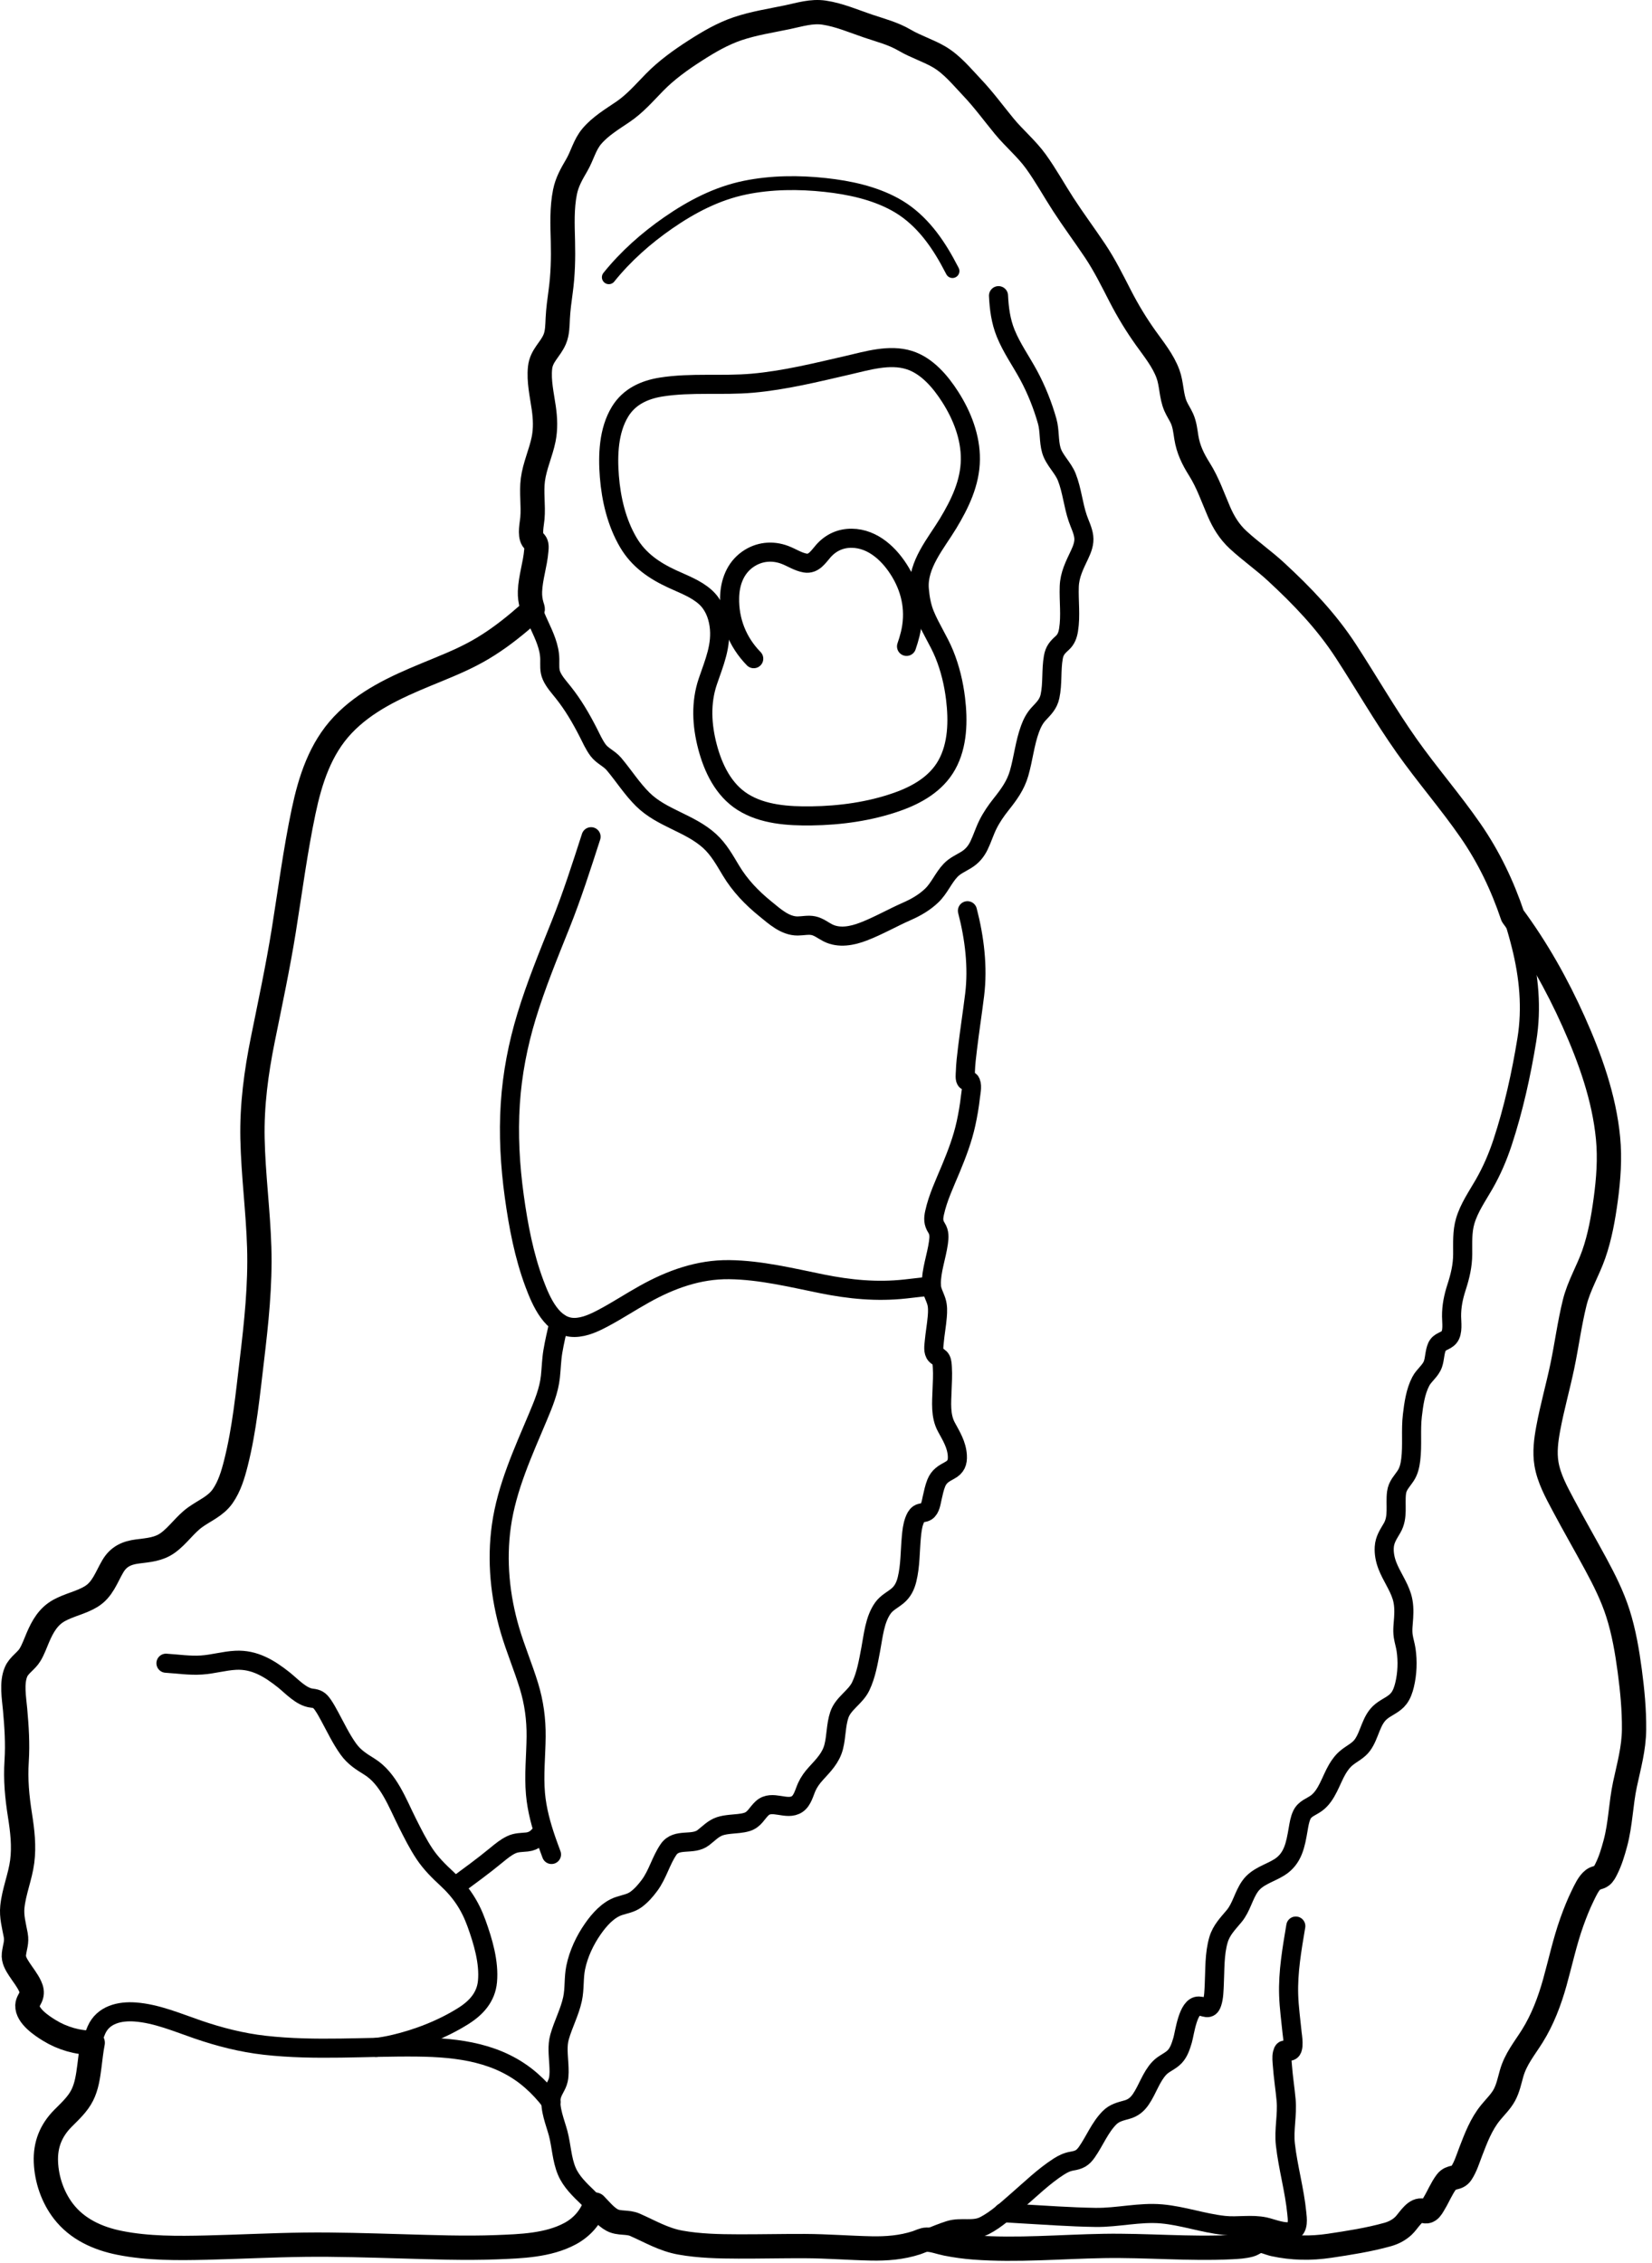 <?xml version="1.0" encoding="UTF-8" standalone="no"?><!DOCTYPE svg PUBLIC "-//W3C//DTD SVG 1.1//EN" "http://www.w3.org/Graphics/SVG/1.1/DTD/svg11.dtd"><svg width="100%" height="100%" viewBox="0 0 238 326" version="1.1" xmlns="http://www.w3.org/2000/svg" xmlns:xlink="http://www.w3.org/1999/xlink" xml:space="preserve" xmlns:serif="http://www.serif.com/" style="fill-rule:evenodd;clip-rule:evenodd;stroke-linecap:round;stroke-linejoin:round;stroke-miterlimit:10;"><g><g><g><path id="POLYLINE_280_" d="M87.714,39.934c2.433,-3.028 5.374,-5.629 8.563,-7.838c3.365,-2.331 7.006,-4.233 11.042,-5.063c3.794,-0.78 7.776,-0.805 11.615,-0.384c3.424,0.376 6.956,1.128 10.003,2.795c3.359,1.838 5.682,4.855 7.509,8.152c0.265,0.479 0.52,0.963 0.775,1.448" style="fill:none;fill-rule:nonzero;stroke:#000;stroke-width:2px;"/><path id="POLYLINE_268_" d="M65.571,271.745c2.035,-1.507 4.061,-2.97 6.013,-4.585c0.641,-0.53 1.309,-1.075 2.066,-1.434c0.757,-0.359 1.473,-0.32 2.282,-0.405c1.052,-0.11 1.744,-0.774 2.255,-1.668" style="fill:none;fill-rule:nonzero;stroke:#000;stroke-width:2.75px;"/><path id="POLYLINE_269_" d="M85.744,317.553c-1.384,3.961 -5.397,5.264 -9.216,5.758c-7.58,0.98 -15.414,0.343 -23.022,0.127c-7.365,-0.209 -14.689,0.044 -22.051,0.266c-3.333,0.101 -6.681,0.15 -10.01,-0.095c-2.876,-0.212 -5.878,-0.622 -8.477,-1.945c-3.945,-2.008 -6.334,-6.225 -6.365,-10.618c-0.013,-1.844 0.461,-3.621 1.659,-5.054c1.538,-1.841 3.389,-3.102 4.082,-5.501c0.758,-2.621 0.438,-5.545 1.54,-8.067c0.981,-2.246 3.379,-2.78 5.602,-2.615c3.095,0.231 6.083,1.522 8.986,2.518c3.15,1.08 6.341,1.898 9.654,2.274c7.318,0.831 14.69,0.171 22.031,0.258c5.92,0.07 11.789,0.804 16.396,4.847c1.051,0.922 2.004,1.953 2.84,3.073" style="fill:none;fill-rule:nonzero;stroke:#000;stroke-width:2.75px;"/><path id="POLYLINE_270_" d="M23.91,239.572c1.706,0.108 3.406,0.37 5.119,0.258c1.656,-0.108 3.263,-0.595 4.921,-0.681c2.728,-0.142 4.863,1.181 6.93,2.819c1.125,0.892 2.518,2.465 4.041,2.636c0.789,0.089 1.111,0.281 1.583,0.954c0.365,0.52 0.671,1.086 0.974,1.644c0.868,1.595 1.655,3.269 2.718,4.748c0.822,1.145 1.836,1.785 3.011,2.512c2.792,1.726 4.064,5.29 5.473,8.087c0.78,1.547 1.553,3.109 2.522,4.548c0.892,1.324 2.009,2.43 3.177,3.511c2.019,1.87 3.333,3.832 4.273,6.439c0.933,2.589 1.836,5.598 1.577,8.38c-0.208,2.23 -1.606,3.771 -3.422,4.923c-3.056,1.938 -6.726,3.355 -10.251,4.155c-0.778,0.177 -1.564,0.315 -2.357,0.411" style="fill:none;fill-rule:nonzero;stroke:#000;stroke-width:2.75px;"/><path id="POLYLINE_272_" d="M108.588,94.877c-2.338,-2.387 -3.555,-5.467 -3.474,-8.819c0.051,-2.142 0.797,-4.217 2.609,-5.49c1.612,-1.132 3.546,-1.325 5.362,-0.637c0.961,0.364 1.893,0.999 2.918,1.171c1.245,0.209 1.904,-0.924 2.624,-1.738c1.065,-1.203 2.473,-1.85 4.083,-1.833c3.108,0.033 5.534,2.392 7.031,4.918c1.627,2.746 2.144,5.78 1.391,8.882c-0.146,0.601 -0.328,1.192 -0.529,1.776" style="fill:none;fill-rule:nonzero;stroke:#000;stroke-width:2.75px;"/><path id="POLYLINE_273_" d="M80.525,190.522c-0.311,1.377 -0.644,2.753 -0.876,4.147c-0.2,1.202 -0.222,2.407 -0.351,3.616c-0.216,2.019 -1.002,3.906 -1.781,5.762c-2.141,5.098 -4.509,10.204 -5.285,15.729c-0.705,5.022 -0.194,10.168 1.231,15.022c0.797,2.717 1.911,5.328 2.739,8.034c0.734,2.4 1.058,4.793 1.036,7.301c-0.024,2.747 -0.336,5.504 -0.093,8.249c0.204,2.308 0.821,4.546 1.578,6.728c0.234,0.674 0.483,1.342 0.73,2.01" style="fill:none;fill-rule:nonzero;stroke:#000;stroke-width:2.75px;"/><path id="POLYLINE_276_" d="M143.853,42.588c0.086,1.848 0.329,3.672 1.026,5.397c0.868,2.148 2.226,4.04 3.321,6.069c1.115,2.066 2.023,4.343 2.661,6.601c0.39,1.38 0.213,2.838 0.599,4.188c0.409,1.427 1.679,2.486 2.229,3.878c0.753,1.907 0.917,3.985 1.575,5.92c0.298,0.877 0.755,1.74 0.87,2.67c0.112,0.908 -0.216,1.757 -0.595,2.565c-0.727,1.548 -1.433,2.882 -1.495,4.622c-0.073,2.065 0.231,4.163 -0.097,6.217c-0.12,0.749 -0.343,1.392 -0.924,1.914c-0.7,0.629 -1.097,1.079 -1.268,2.034c-0.333,1.864 -0.085,3.798 -0.487,5.652c-0.241,1.109 -0.88,1.708 -1.623,2.506c-0.586,0.63 -0.958,1.371 -1.252,2.174c-0.758,2.069 -0.965,4.28 -1.573,6.389c-0.5,1.737 -1.452,3.041 -2.565,4.441c-0.733,0.921 -1.397,1.879 -1.924,2.934c-0.489,0.979 -0.806,2.03 -1.281,3.014c-0.427,0.884 -0.997,1.559 -1.833,2.077c-0.778,0.482 -1.628,0.836 -2.27,1.51c-1.05,1.104 -1.601,2.565 -2.714,3.633c-1.027,0.986 -2.249,1.695 -3.546,2.265c-2.11,0.927 -4.141,2.102 -6.289,2.927c-1.627,0.624 -3.514,1.006 -5.138,0.18c-0.682,-0.347 -1.301,-0.863 -2.066,-1.025c-0.75,-0.159 -1.519,0.034 -2.274,0.039c-1.831,0.012 -3.352,-1.409 -4.687,-2.493c-1.93,-1.566 -3.618,-3.326 -4.906,-5.461c-0.928,-1.537 -1.77,-3.085 -3.116,-4.303c-2.85,-2.578 -6.854,-3.263 -9.592,-5.958c-1.574,-1.549 -2.754,-3.435 -4.172,-5.115c-0.666,-0.788 -1.662,-1.166 -2.265,-1.967c-0.596,-0.793 -1.008,-1.744 -1.458,-2.623c-1.046,-2.041 -2.151,-3.934 -3.582,-5.733c-0.592,-0.745 -1.291,-1.501 -1.68,-2.382c-0.347,-0.785 -0.241,-1.569 -0.255,-2.4c-0.057,-3.526 -3.045,-6.361 -2.85,-9.91c0.108,-1.976 0.787,-3.88 0.911,-5.852c0.018,-0.28 0.065,-0.626 -0.043,-0.889c-0.115,-0.281 -0.382,-0.39 -0.528,-0.643c-0.447,-0.778 -0.045,-2.434 0.021,-3.244c0.146,-1.781 -0.185,-3.577 0.051,-5.345c0.263,-1.968 1.133,-3.805 1.532,-5.745c0.711,-3.457 -0.831,-6.808 -0.511,-10.257c0.156,-1.682 1.254,-2.522 1.99,-3.921c0.435,-0.826 0.487,-1.782 0.538,-2.696c0.067,-1.206 0.163,-2.393 0.328,-3.589c0.331,-2.414 0.526,-4.772 0.466,-7.21c-0.062,-2.468 -0.213,-4.972 0.176,-7.422c0.21,-1.321 0.622,-2.477 1.306,-3.624c0.859,-1.442 1.332,-3.124 2.289,-4.49c0.955,-1.361 2.397,-2.349 3.756,-3.263c1.854,-1.247 3.341,-2.506 4.855,-4.143c3.157,-3.415 7.386,-6.422 11.708,-8.173c2.13,-0.863 4.398,-1.276 6.641,-1.729c1.96,-0.395 4.024,-1.14 6.042,-1.063c1.783,0.068 3.526,0.743 5.191,1.323c1.982,0.69 4.14,1.153 6.034,2.058c0.91,0.434 1.74,1.015 2.634,1.479c0.823,0.427 1.703,0.717 2.549,1.094c1.567,0.698 2.797,1.814 3.976,3.041c1.789,1.861 3.594,3.689 5.126,5.771c1.427,1.939 3.167,3.505 4.72,5.328c1.399,1.642 2.506,3.505 3.635,5.335c1.418,2.299 2.931,4.514 4.471,6.733c1.349,1.944 2.672,3.882 3.76,5.989c1.138,2.204 2.205,4.451 3.534,6.55c1.972,3.115 4.638,5.773 5.252,9.522c0.151,0.923 0.255,1.84 0.655,2.697c0.296,0.636 0.704,1.216 0.962,1.871c0.616,1.562 0.488,3.3 1.169,4.857c0.757,1.732 1.999,3.193 2.731,4.942c0.796,1.901 1.364,3.924 2.526,5.651c1.115,1.657 2.779,2.786 4.312,4.02c1.919,1.545 3.696,3.27 5.466,4.981c3.504,3.388 6.271,7.111 8.847,11.237c2.862,4.583 5.663,9.196 8.895,13.533c3.054,4.098 6.452,7.967 9.117,12.343c2.645,4.344 4.466,9.151 5.699,14.074c1.128,4.498 1.572,9.009 0.825,13.603c-0.806,4.956 -1.921,10.001 -3.493,14.773c-0.691,2.099 -1.558,4.113 -2.657,6.031c-0.981,1.71 -2.17,3.403 -2.73,5.316c-0.451,1.54 -0.353,3.154 -0.361,4.739c-0.009,1.709 -0.366,3.175 -0.888,4.799c-0.454,1.409 -0.724,2.71 -0.715,4.189c0.005,0.839 0.233,2.28 -0.356,2.99c-0.525,0.634 -1.389,0.563 -1.752,1.4c-0.337,0.778 -0.297,1.67 -0.571,2.468c-0.341,0.992 -1.275,1.582 -1.755,2.499c-0.774,1.478 -1.019,3.274 -1.212,4.905c-0.251,2.124 0.024,4.261 -0.236,6.376c-0.098,0.794 -0.269,1.602 -0.71,2.28c-0.554,0.852 -1.202,1.415 -1.337,2.476c-0.219,1.715 0.278,3.498 -0.632,5.07c-0.543,0.937 -1.07,1.664 -1.138,2.789c-0.054,0.895 0.126,1.793 0.444,2.627c0.587,1.536 1.598,2.884 2.088,4.462c0.307,0.989 0.325,2.007 0.263,3.034c-0.054,0.89 -0.195,1.791 -0.061,2.68c0.099,0.662 0.311,1.301 0.409,1.964c0.245,1.656 0.178,3.44 -0.218,5.07c-0.164,0.676 -0.395,1.367 -0.819,1.927c-0.66,0.874 -1.708,1.214 -2.536,1.881c-1.512,1.218 -1.623,3.35 -2.722,4.854c-0.582,0.796 -1.475,1.193 -2.226,1.795c-0.586,0.47 -1.016,1.048 -1.393,1.689c-0.911,1.551 -1.471,3.745 -2.981,4.865c-0.766,0.569 -1.674,0.773 -2.117,1.702c-0.308,0.646 -0.416,1.39 -0.537,2.086c-0.376,2.161 -0.71,4.233 -2.742,5.484c-1.423,0.877 -3.165,1.278 -4.179,2.706c-0.952,1.34 -1.238,3.025 -2.302,4.303c-0.906,1.088 -1.835,2.008 -2.246,3.396c-0.609,2.059 -0.506,4.338 -0.614,6.458c-0.044,0.858 -0.048,1.822 -0.322,2.648c-0.391,1.175 -1.023,0.477 -1.912,0.45c-1.572,-0.048 -2.028,3.916 -2.325,4.91c-0.248,0.831 -0.524,1.732 -1.132,2.377c-0.646,0.685 -1.585,0.979 -2.231,1.671c-1.181,1.264 -1.685,3.041 -2.646,4.458c-0.517,0.761 -1.121,1.259 -2.015,1.509c-0.953,0.266 -1.793,0.446 -2.517,1.177c-1.394,1.407 -2.138,3.345 -3.262,4.948c-0.608,0.867 -1.122,1.115 -2.14,1.286c-0.69,0.116 -1.291,0.404 -1.874,0.777c-2.175,1.391 -4.085,3.261 -6.028,4.945c-1.466,1.27 -2.964,2.677 -4.699,3.574c-1.611,0.833 -3.357,0.134 -5.062,0.672c-2.055,0.649 -3.966,1.667 -6.071,2.173c-1.881,0.452 -3.813,0.492 -5.739,0.424c-5.734,-0.204 -11.416,-0.31 -17.155,-0.275c-4.11,0.025 -8.585,0.174 -12.498,-1.27c-1.994,-0.736 -3.642,-2.126 -5.812,-2.223c-2.036,-0.091 -3.446,-2.232 -4.797,-3.535c-1.161,-1.12 -2.404,-2.292 -3.044,-3.807c-0.724,-1.716 -0.77,-3.664 -1.245,-5.455c-0.42,-1.582 -1.269,-3.526 -0.993,-5.213c0.148,-0.907 0.828,-1.603 1.019,-2.501c0.152,-0.714 0.113,-1.474 0.076,-2.197c-0.067,-1.329 -0.265,-2.67 0.103,-3.971c0.525,-1.854 1.457,-3.566 1.866,-5.461c0.323,-1.495 0.151,-3.039 0.458,-4.536c0.406,-1.976 1.314,-3.906 2.464,-5.556c0.937,-1.346 2.206,-2.794 3.812,-3.317c0.871,-0.284 1.68,-0.388 2.436,-0.947c0.741,-0.548 1.363,-1.263 1.91,-1.999c1.196,-1.607 1.642,-3.573 2.757,-5.194c1.163,-1.692 3.473,-0.52 5.009,-1.697c0.78,-0.598 1.421,-1.32 2.38,-1.642c0.492,-0.165 1.014,-0.229 1.527,-0.285c0.787,-0.086 1.618,-0.1 2.381,-0.338c1.093,-0.341 1.411,-1.26 2.188,-1.975c1.424,-1.311 3.55,0.42 5.047,-0.597c0.78,-0.53 1.022,-1.697 1.393,-2.503c0.328,-0.713 0.776,-1.317 1.303,-1.896c1.089,-1.197 2.151,-2.243 2.563,-3.851c0.385,-1.503 0.313,-3.109 0.803,-4.585c0.559,-1.686 2.33,-2.533 3.091,-4.129c0.786,-1.647 1.094,-3.513 1.434,-5.289c0.373,-1.95 0.569,-4.34 1.776,-6.003c0.558,-0.769 1.389,-1.147 2.1,-1.742c0.741,-0.621 1.125,-1.423 1.354,-2.346c0.492,-1.989 0.437,-4.084 0.625,-6.112c0.073,-0.785 0.158,-1.611 0.435,-2.356c0.13,-0.35 0.303,-0.745 0.623,-0.965c0.337,-0.232 0.781,-0.15 1.119,-0.369c0.576,-0.374 0.68,-1.331 0.825,-1.946c0.169,-0.719 0.311,-1.46 0.589,-2.148c0.395,-0.976 1.054,-1.359 1.935,-1.83c0.893,-0.478 1.162,-1.123 1.103,-2.121c-0.095,-1.581 -0.861,-2.789 -1.589,-4.136c-0.869,-1.607 -0.674,-3.536 -0.614,-5.297c0.037,-1.084 0.112,-2.18 0.041,-3.264c-0.024,-0.364 -0.032,-0.792 -0.193,-1.125c-0.177,-0.365 -0.493,-0.408 -0.747,-0.688c-0.418,-0.462 -0.279,-1.277 -0.227,-1.855c0.109,-1.218 0.337,-2.423 0.437,-3.643c0.062,-0.756 0.092,-1.524 -0.147,-2.255c-0.274,-0.837 -0.71,-1.493 -0.715,-2.41c-0.011,-2.018 0.749,-4 1.027,-5.984c0.108,-0.773 0.16,-1.465 -0.273,-2.147c-0.467,-0.737 -0.468,-1.319 -0.284,-2.162c0.479,-2.195 1.485,-4.293 2.341,-6.357c0.885,-2.135 1.698,-4.261 2.191,-6.526c0.271,-1.246 0.49,-2.509 0.631,-3.776c0.058,-0.523 0.292,-1.583 0.061,-2.118c-0.221,-0.513 -0.314,-0.036 -0.633,-0.251c-0.272,-0.184 -0.159,-1 -0.151,-1.285c0.03,-1.107 0.168,-2.213 0.3,-3.311c0.312,-2.601 0.714,-5.19 1.035,-7.789c0.496,-4.009 -0.023,-8.209 -1.038,-12.108" style="fill:none;fill-rule:nonzero;stroke:#000;stroke-width:2.75px;"/><path id="POLYLINE_277_" d="M186.683,277.432c-0.553,3.312 -1.141,6.61 -1.027,9.982c0.061,1.801 0.315,3.589 0.492,5.381c0.045,0.452 0.399,2.428 -0.247,2.639c-0.61,0.199 -0.913,-0.616 -1.152,0.358c-0.126,0.515 -0.039,1.154 -0.002,1.675c0.118,1.685 0.39,3.356 0.541,5.038c0.193,2.152 -0.346,4.244 -0.105,6.388c0.373,3.322 1.319,6.561 1.643,9.889c0.076,0.784 0.284,2.138 -0.593,2.539c-1.058,0.484 -2.992,-0.354 -4.001,-0.571c-1.952,-0.42 -3.892,0.011 -5.856,-0.199c-3.042,-0.325 -5.961,-1.388 -9.015,-1.659c-3.197,-0.284 -6.341,0.552 -9.536,0.505c-3.64,-0.054 -7.29,-0.327 -10.924,-0.53c-0.799,-0.045 -1.598,-0.099 -2.397,-0.149" style="fill:none;fill-rule:nonzero;stroke:#000;stroke-width:2.75px;"/><path id="POLYLINE_278_" d="M85.154,120.523c-1.377,4.261 -2.734,8.507 -4.398,12.666c-1.744,4.357 -3.532,8.704 -4.9,13.198c-1.245,4.093 -2.056,8.295 -2.337,12.567c-0.293,4.458 -0.038,8.938 0.572,13.36c0.587,4.257 1.404,8.577 2.917,12.611c0.939,2.504 2.545,6.309 5.752,6.284c1.504,-0.012 2.965,-0.724 4.263,-1.418c1.974,-1.055 3.85,-2.287 5.805,-3.377c3.8,-2.12 7.825,-3.582 12.223,-3.531c4.494,0.052 8.932,1.147 13.313,2.033c4.034,0.815 7.943,1.202 12.052,0.752c1.254,-0.137 2.507,-0.286 3.76,-0.429" style="fill:none;fill-rule:nonzero;stroke:#000;stroke-width:2.75px;"/><path id="POLYLINE_279_" d="M133.234,88.521c0.799,1.957 1.998,3.724 2.801,5.684c0.839,2.049 1.362,4.236 1.629,6.432c0.385,3.166 0.329,6.696 -1.269,9.554c-1.525,2.727 -4.295,4.301 -7.16,5.309c-3.931,1.383 -8.193,1.969 -12.348,2.022c-3.317,0.042 -6.989,-0.185 -9.875,-2.001c-2.787,-1.753 -4.279,-4.877 -5.089,-7.966c-0.812,-3.097 -0.989,-6.332 0.049,-9.39c0.927,-2.73 2.041,-5.211 1.617,-8.156c-0.219,-1.524 -0.836,-2.999 -2.009,-4.036c-1.335,-1.181 -3.101,-1.824 -4.695,-2.56c-2.639,-1.218 -4.871,-2.738 -6.364,-5.276c-1.68,-2.856 -2.475,-6.235 -2.732,-9.514c-0.241,-3.082 -0.118,-6.611 1.542,-9.33c1.32,-2.163 3.51,-3.161 5.933,-3.544c4.329,-0.685 8.775,-0.166 13.134,-0.552c4.656,-0.412 9.2,-1.545 13.743,-2.59c2.797,-0.643 5.99,-1.637 8.844,-0.741c2.576,0.809 4.518,3.124 5.922,5.321c1.707,2.673 2.927,5.795 2.893,9.005c-0.036,3.363 -1.509,6.393 -3.214,9.216c-1.708,2.829 -4.431,5.924 -4.145,9.442c0.102,1.253 0.321,2.5 0.793,3.671Z" style="fill:none;fill-rule:nonzero;stroke:#000;stroke-width:2.75px;"/><path id="POLYLINE_281_" d="M217.922,131.933c3.486,4.714 6.38,9.855 8.776,15.203c2.378,5.308 4.405,10.965 4.968,16.788c0.286,2.96 0.067,5.925 -0.333,8.865c-0.363,2.662 -0.839,5.367 -1.732,7.908c-0.832,2.368 -2.132,4.485 -2.74,6.941c-0.749,3.023 -1.145,6.124 -1.785,9.17c-0.629,2.996 -1.472,5.948 -2.028,8.96c-0.308,1.668 -0.533,3.389 -0.253,5.077c0.351,2.112 1.422,4.056 2.414,5.924c1.524,2.871 3.151,5.686 4.697,8.545c1.231,2.276 2.394,4.6 3.182,7.071c0.857,2.689 1.334,5.497 1.707,8.289c0.373,2.79 0.644,5.619 0.619,8.436c-0.025,2.749 -0.737,5.244 -1.308,7.91c-0.604,2.821 -0.631,5.695 -1.385,8.492c-0.336,1.248 -0.714,2.523 -1.297,3.682c-0.178,0.354 -0.375,0.777 -0.698,1.018c-0.357,0.266 -0.824,0.239 -1.186,0.512c-0.684,0.516 -1.145,1.566 -1.511,2.309c-0.606,1.231 -1.113,2.513 -1.575,3.804c-1.022,2.86 -1.646,5.816 -2.463,8.736c-0.748,2.672 -1.756,5.34 -3.233,7.701c-1.138,1.819 -2.402,3.312 -2.993,5.407c-0.293,1.039 -0.513,2.13 -1.031,3.089c-0.518,0.959 -1.328,1.717 -2.008,2.557c-1.336,1.648 -2.072,3.59 -2.828,5.551c-0.404,1.047 -0.747,2.211 -1.373,3.157c-0.585,0.883 -1.489,0.382 -2.136,1.241c-0.712,0.943 -1.156,2.075 -1.764,3.083c-0.208,0.345 -0.435,0.805 -0.774,1.032c-0.465,0.311 -0.759,-0.031 -1.246,0.017c-0.956,0.096 -1.754,1.581 -2.403,2.193c-0.665,0.626 -1.431,1.022 -2.307,1.267c-2.698,0.754 -5.592,1.206 -8.365,1.618c-2.689,0.399 -5.339,0.359 -8.002,-0.22c-0.605,-0.131 -1.433,-0.535 -2.043,-0.513c-0.438,0.016 -0.889,0.456 -1.406,0.599c-0.844,0.234 -1.747,0.283 -2.617,0.327c-6.128,0.305 -12.293,-0.273 -18.43,-0.17c-6.205,0.104 -12.506,0.683 -18.705,0.219c-1.34,-0.1 -2.673,-0.288 -3.991,-0.548c-0.891,-0.176 -1.926,-0.583 -2.83,-0.579c-0.478,0.002 -1.016,0.303 -1.484,0.454c-2.139,0.689 -4.302,0.858 -6.539,0.81c-3.176,-0.068 -6.345,-0.323 -9.523,-0.336c-3.19,-0.012 -6.381,0.064 -9.571,0.055c-2.781,-0.007 -5.613,-0.064 -8.357,-0.555c-2.421,-0.433 -4.343,-1.592 -6.56,-2.568c-1.067,-0.47 -2.293,-0.137 -3.3,-0.687c-0.936,-0.511 -1.694,-1.48 -2.426,-2.22c-0.638,1.826 -1.919,3.275 -3.618,4.188c-3.165,1.701 -7.091,1.815 -10.599,1.95c-4.598,0.177 -9.199,-0.002 -13.795,-0.132c-4.626,-0.131 -9.253,-0.287 -13.882,-0.23c-4.699,0.058 -9.395,0.308 -14.093,0.418c-4.157,0.097 -8.423,0.136 -12.519,-0.682c-3.131,-0.625 -6.098,-1.958 -8.091,-4.538c-1.555,-2.014 -2.438,-4.594 -2.535,-7.132c-0.094,-2.469 0.713,-4.504 2.445,-6.257c1.022,-1.035 2.124,-2.022 2.788,-3.34c0.641,-1.271 0.843,-2.724 1.025,-4.118c0.149,-1.145 0.262,-2.299 0.484,-3.434c-2.192,0 -4.371,-0.635 -6.238,-1.778c-1.116,-0.683 -3.224,-2.082 -3.172,-3.604c0.018,-0.524 0.404,-0.921 0.552,-1.404c0.149,-0.487 0.047,-0.907 -0.159,-1.362c-0.4,-0.88 -1.039,-1.644 -1.561,-2.451c-0.425,-0.657 -0.868,-1.365 -0.773,-2.179c0.119,-1.018 0.456,-1.697 0.258,-2.756c-0.256,-1.372 -0.624,-2.655 -0.481,-4.058c0.227,-2.215 1.126,-4.303 1.416,-6.511c0.291,-2.213 0.029,-4.457 -0.318,-6.647c-0.424,-2.678 -0.656,-5.153 -0.48,-7.861c0.161,-2.489 -0.004,-4.904 -0.224,-7.384c-0.147,-1.657 -0.548,-3.835 0.136,-5.434c0.425,-0.994 1.46,-1.542 2.014,-2.459c0.472,-0.782 0.777,-1.667 1.136,-2.503c0.679,-1.58 1.487,-3.017 3.044,-3.881c1.477,-0.819 3.191,-1.124 4.634,-2.01c1.642,-1.008 2.176,-2.755 3.101,-4.337c0.843,-1.441 2.029,-1.96 3.61,-2.16c1.545,-0.196 3.008,-0.288 4.313,-1.225c1.479,-1.061 2.485,-2.644 3.965,-3.705c1.371,-0.982 2.938,-1.585 3.938,-3.008c0.987,-1.405 1.5,-3.125 1.916,-4.768c1.229,-4.856 1.715,-9.909 2.308,-14.871c0.644,-5.392 1.218,-10.773 1.054,-16.213c-0.158,-5.24 -0.86,-10.45 -0.969,-15.692c-0.1,-4.781 0.536,-9.536 1.48,-14.214c1.054,-5.224 2.175,-10.442 3.021,-15.705c0.92,-5.726 1.666,-11.513 2.862,-17.19c0.954,-4.525 2.398,-9.019 5.635,-12.447c3.269,-3.461 7.628,-5.451 11.955,-7.242c2.502,-1.035 5.042,-2.016 7.412,-3.335c2.169,-1.207 4.174,-2.683 6.073,-4.277c0.532,-0.447 1.057,-0.902 1.579,-1.36c0.474,-0.415 0.392,-0.409 0.229,-0.947c-0.205,-0.677 -0.295,-1.371 -0.269,-2.079c0.073,-1.988 0.75,-3.903 0.909,-5.88c0.021,-0.259 0.06,-0.555 0.008,-0.81c-0.086,-0.415 -0.309,-0.448 -0.519,-0.772c-0.482,-0.742 -0.116,-2.282 -0.047,-3.091c0.157,-1.843 -0.17,-3.703 0.065,-5.53c0.258,-2.002 1.151,-3.867 1.549,-5.84c0.3,-1.489 0.237,-2.985 0.024,-4.484c-0.272,-1.906 -0.742,-3.879 -0.536,-5.817c0.185,-1.745 1.473,-2.592 2.112,-4.1c0.396,-0.934 0.386,-2.016 0.437,-3.011c0.066,-1.296 0.239,-2.57 0.415,-3.855c0.333,-2.432 0.387,-4.809 0.326,-7.259c-0.059,-2.357 -0.169,-4.757 0.299,-7.083c0.294,-1.463 0.954,-2.596 1.7,-3.876c0.791,-1.356 1.128,-2.922 2.157,-4.14c1.232,-1.458 2.917,-2.463 4.476,-3.522c1.767,-1.2 3.061,-2.716 4.544,-4.235c1.758,-1.8 3.825,-3.279 5.938,-4.632c1.911,-1.225 3.885,-2.38 6.043,-3.111c2.325,-0.788 4.775,-1.158 7.171,-1.658c1.777,-0.371 3.493,-0.937 5.326,-0.661c2.183,0.329 4.265,1.242 6.344,1.942c1.836,0.618 3.595,1.059 5.273,2.043c1.586,0.931 3.344,1.462 4.921,2.382c1.859,1.085 3.29,2.861 4.752,4.402c1.691,1.783 3.088,3.71 4.645,5.601c1.45,1.761 3.207,3.207 4.55,5.066c1.436,1.988 2.618,4.145 3.951,6.2c1.459,2.249 3.061,4.401 4.553,6.628c1.41,2.103 2.514,4.349 3.672,6.596c1.083,2.102 2.289,4.089 3.662,6.013c1.161,1.627 2.493,3.259 3.191,5.156c0.552,1.5 0.456,3.17 1.088,4.637c0.268,0.624 0.661,1.185 0.938,1.804c0.385,0.861 0.477,1.789 0.624,2.711c0.274,1.721 0.953,3.113 1.876,4.579c1.221,1.939 1.904,3.983 2.808,6.077c0.675,1.563 1.511,2.932 2.768,4.094c1.752,1.619 3.72,2.99 5.476,4.614c3.792,3.507 7.233,7.085 10.06,11.426c2.949,4.528 5.636,9.222 8.753,13.639c2.945,4.173 6.312,8.032 9.216,12.234c2.618,3.794 4.584,7.899 6.051,12.266Z" style="fill:none;fill-rule:nonzero;stroke:#000;stroke-width:3.5px;"/></g></g></g></svg>